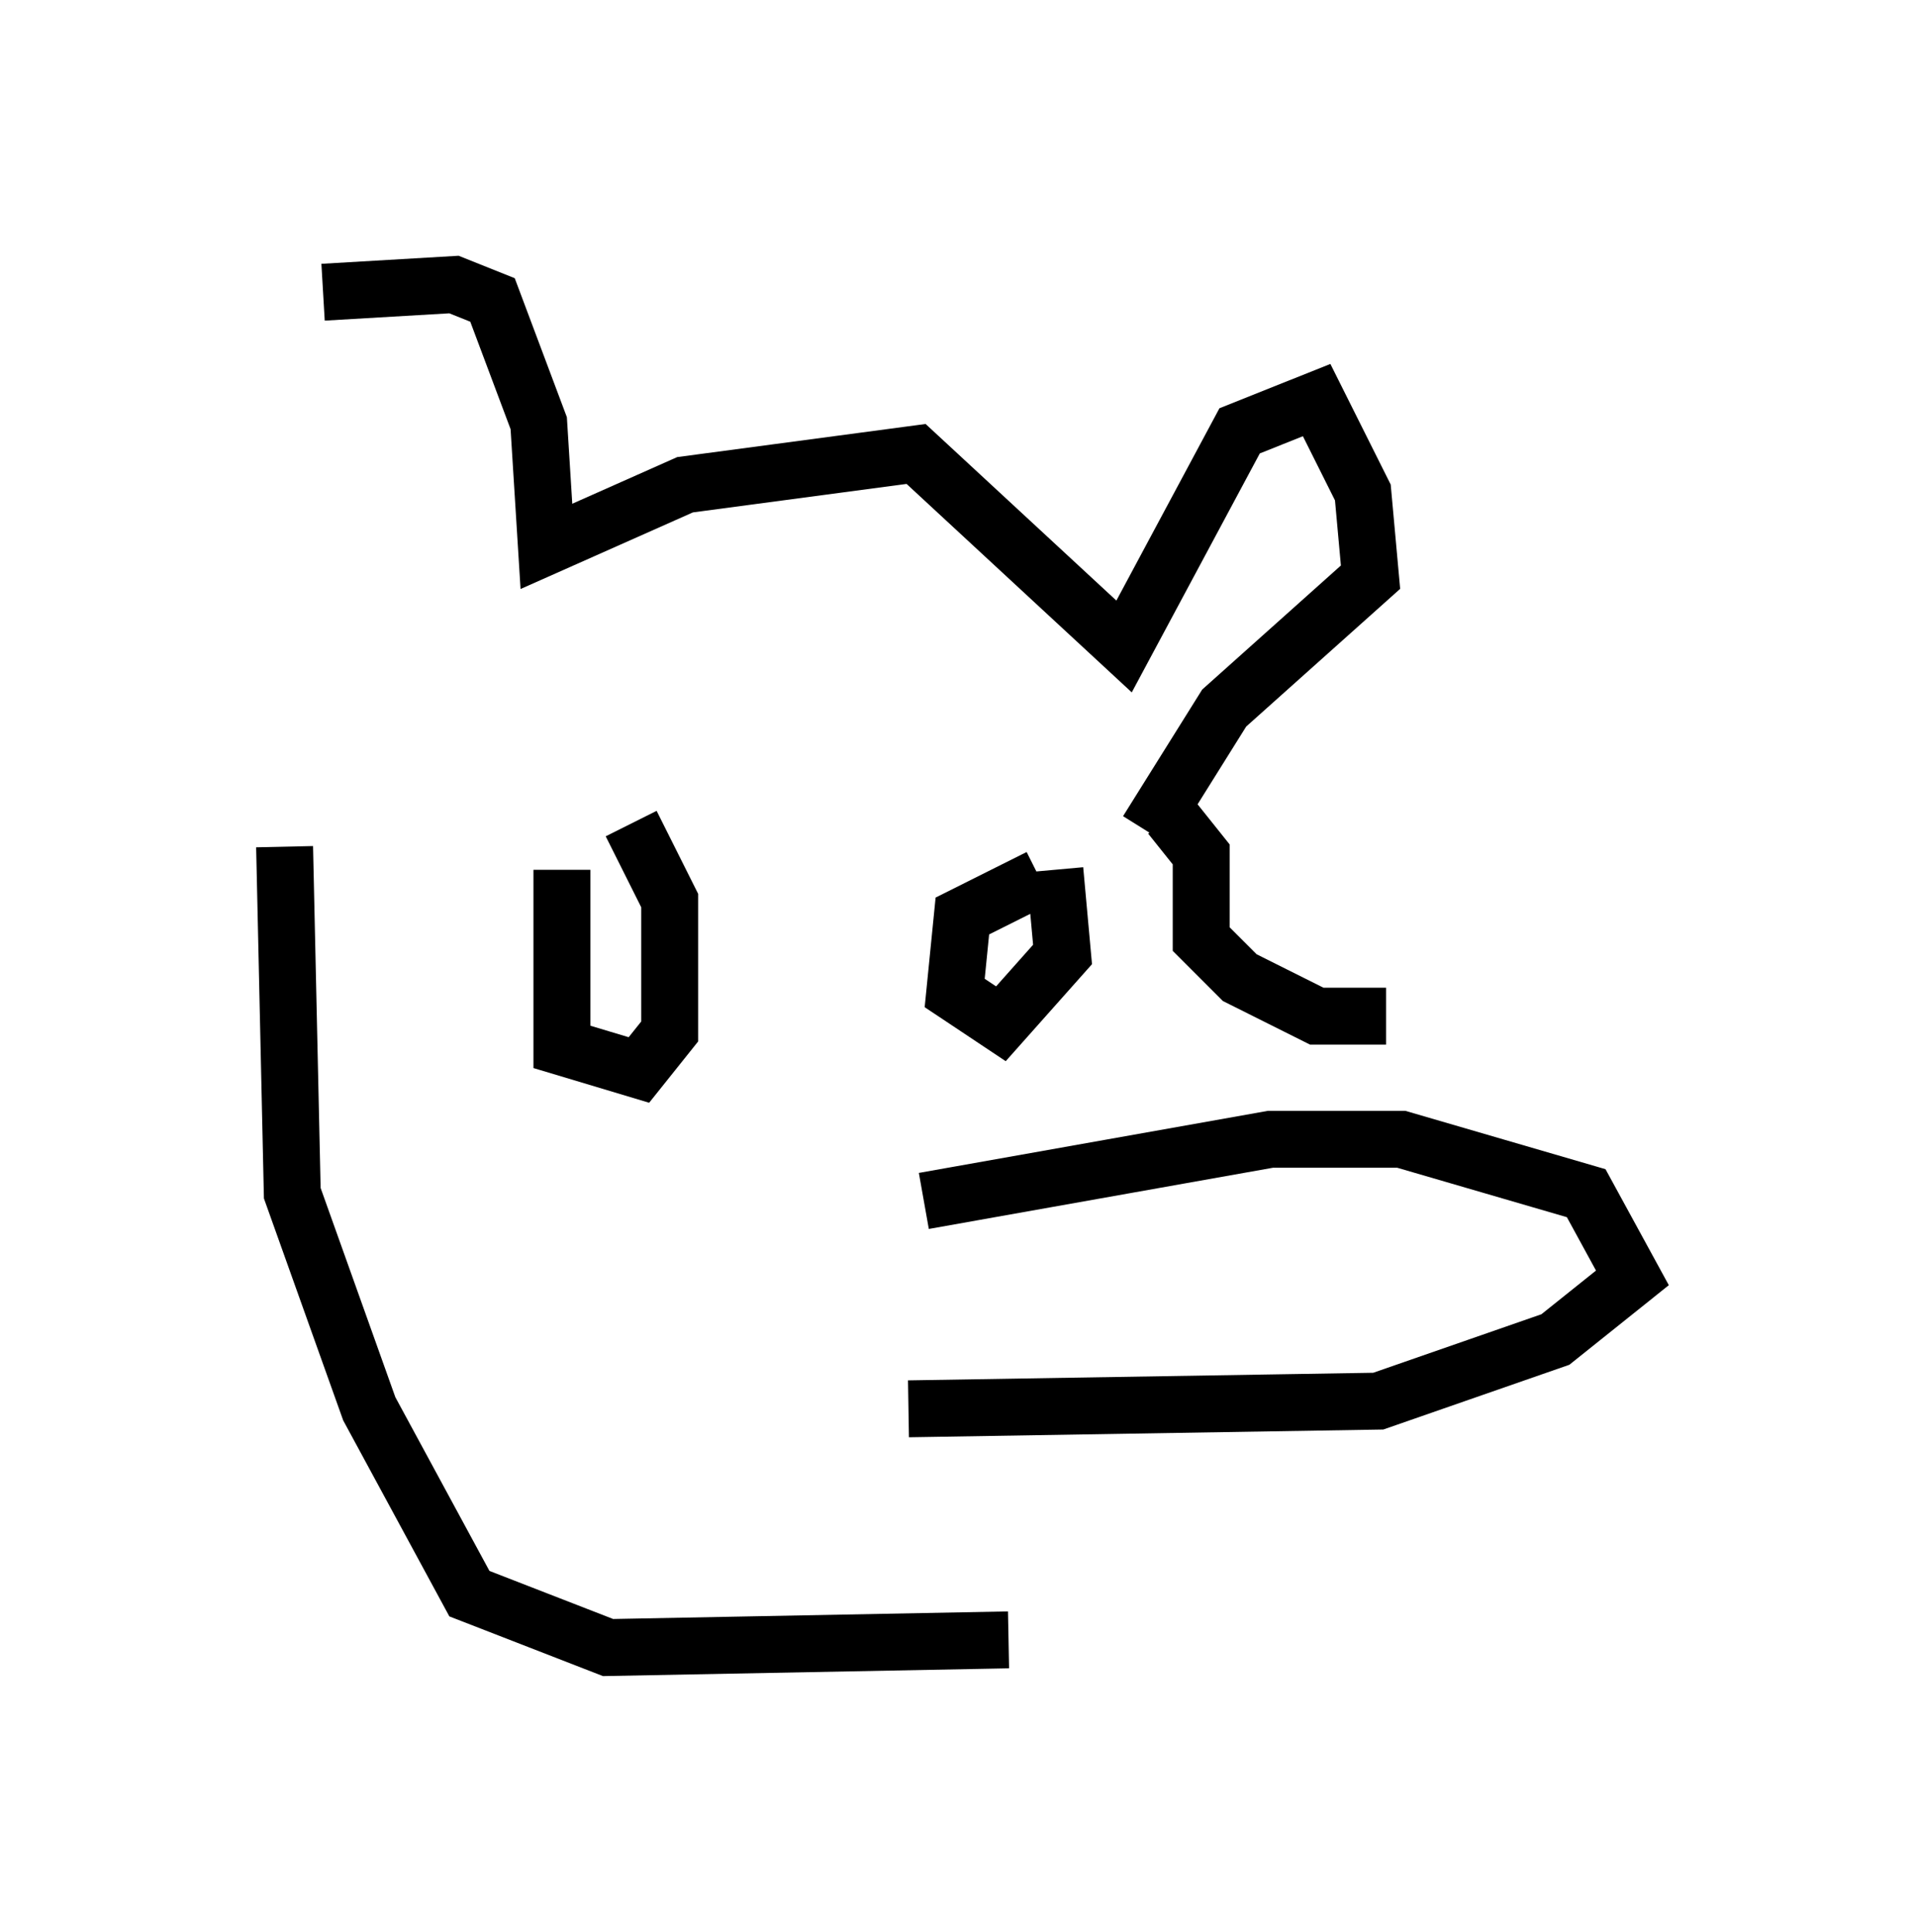 <?xml version="1.0" encoding="utf-8" ?>
<svg baseProfile="full" height="33.951" version="1.1" width="33.68" xmlns="http://www.w3.org/2000/svg" xmlns:ev="http://www.w3.org/2001/xml-events" xmlns:xlink="http://www.w3.org/1999/xlink"><defs /><rect fill="white" height="33.951" width="33.68" x="0" y="0" /><path d="M5.541, 14.337 m0.135, -9.202 l2.3, -0.135 0.677, 0.271 l0.812, 2.165 0.135, 2.165 l2.436, -1.083 4.059, -0.541 l3.654, 3.383 2.03, -3.789 l1.353, -0.541 0.812, 1.624 l0.135, 1.488 -2.571, 2.3 l-1.353, 2.165 m-15.155, 0.271 l0.135, 6.089 1.353, 3.789 l1.759, 3.248 2.436, 0.947 l7.036, -0.135 m-1.488, -7.713 l6.089, -1.083 2.3, 0.0 l3.248, 0.947 0.812, 1.488 l-1.353, 1.083 -3.112, 1.083 l-8.254, 0.135 m-6.089, -9.472 l0.0, 3.112 1.353, 0.406 l0.541, -0.677 0.0, -2.3 l-0.677, -1.353 m7.172, 0.947 l-1.353, 0.677 -0.135, 1.353 l0.812, 0.541 1.083, -1.218 l-0.135, -1.488 m2.03, -0.947 l0.541, 0.677 0.0, 1.488 l0.677, 0.677 1.353, 0.677 l1.218, 0.0 " fill="none" stroke="black" stroke-width="1" /></svg>